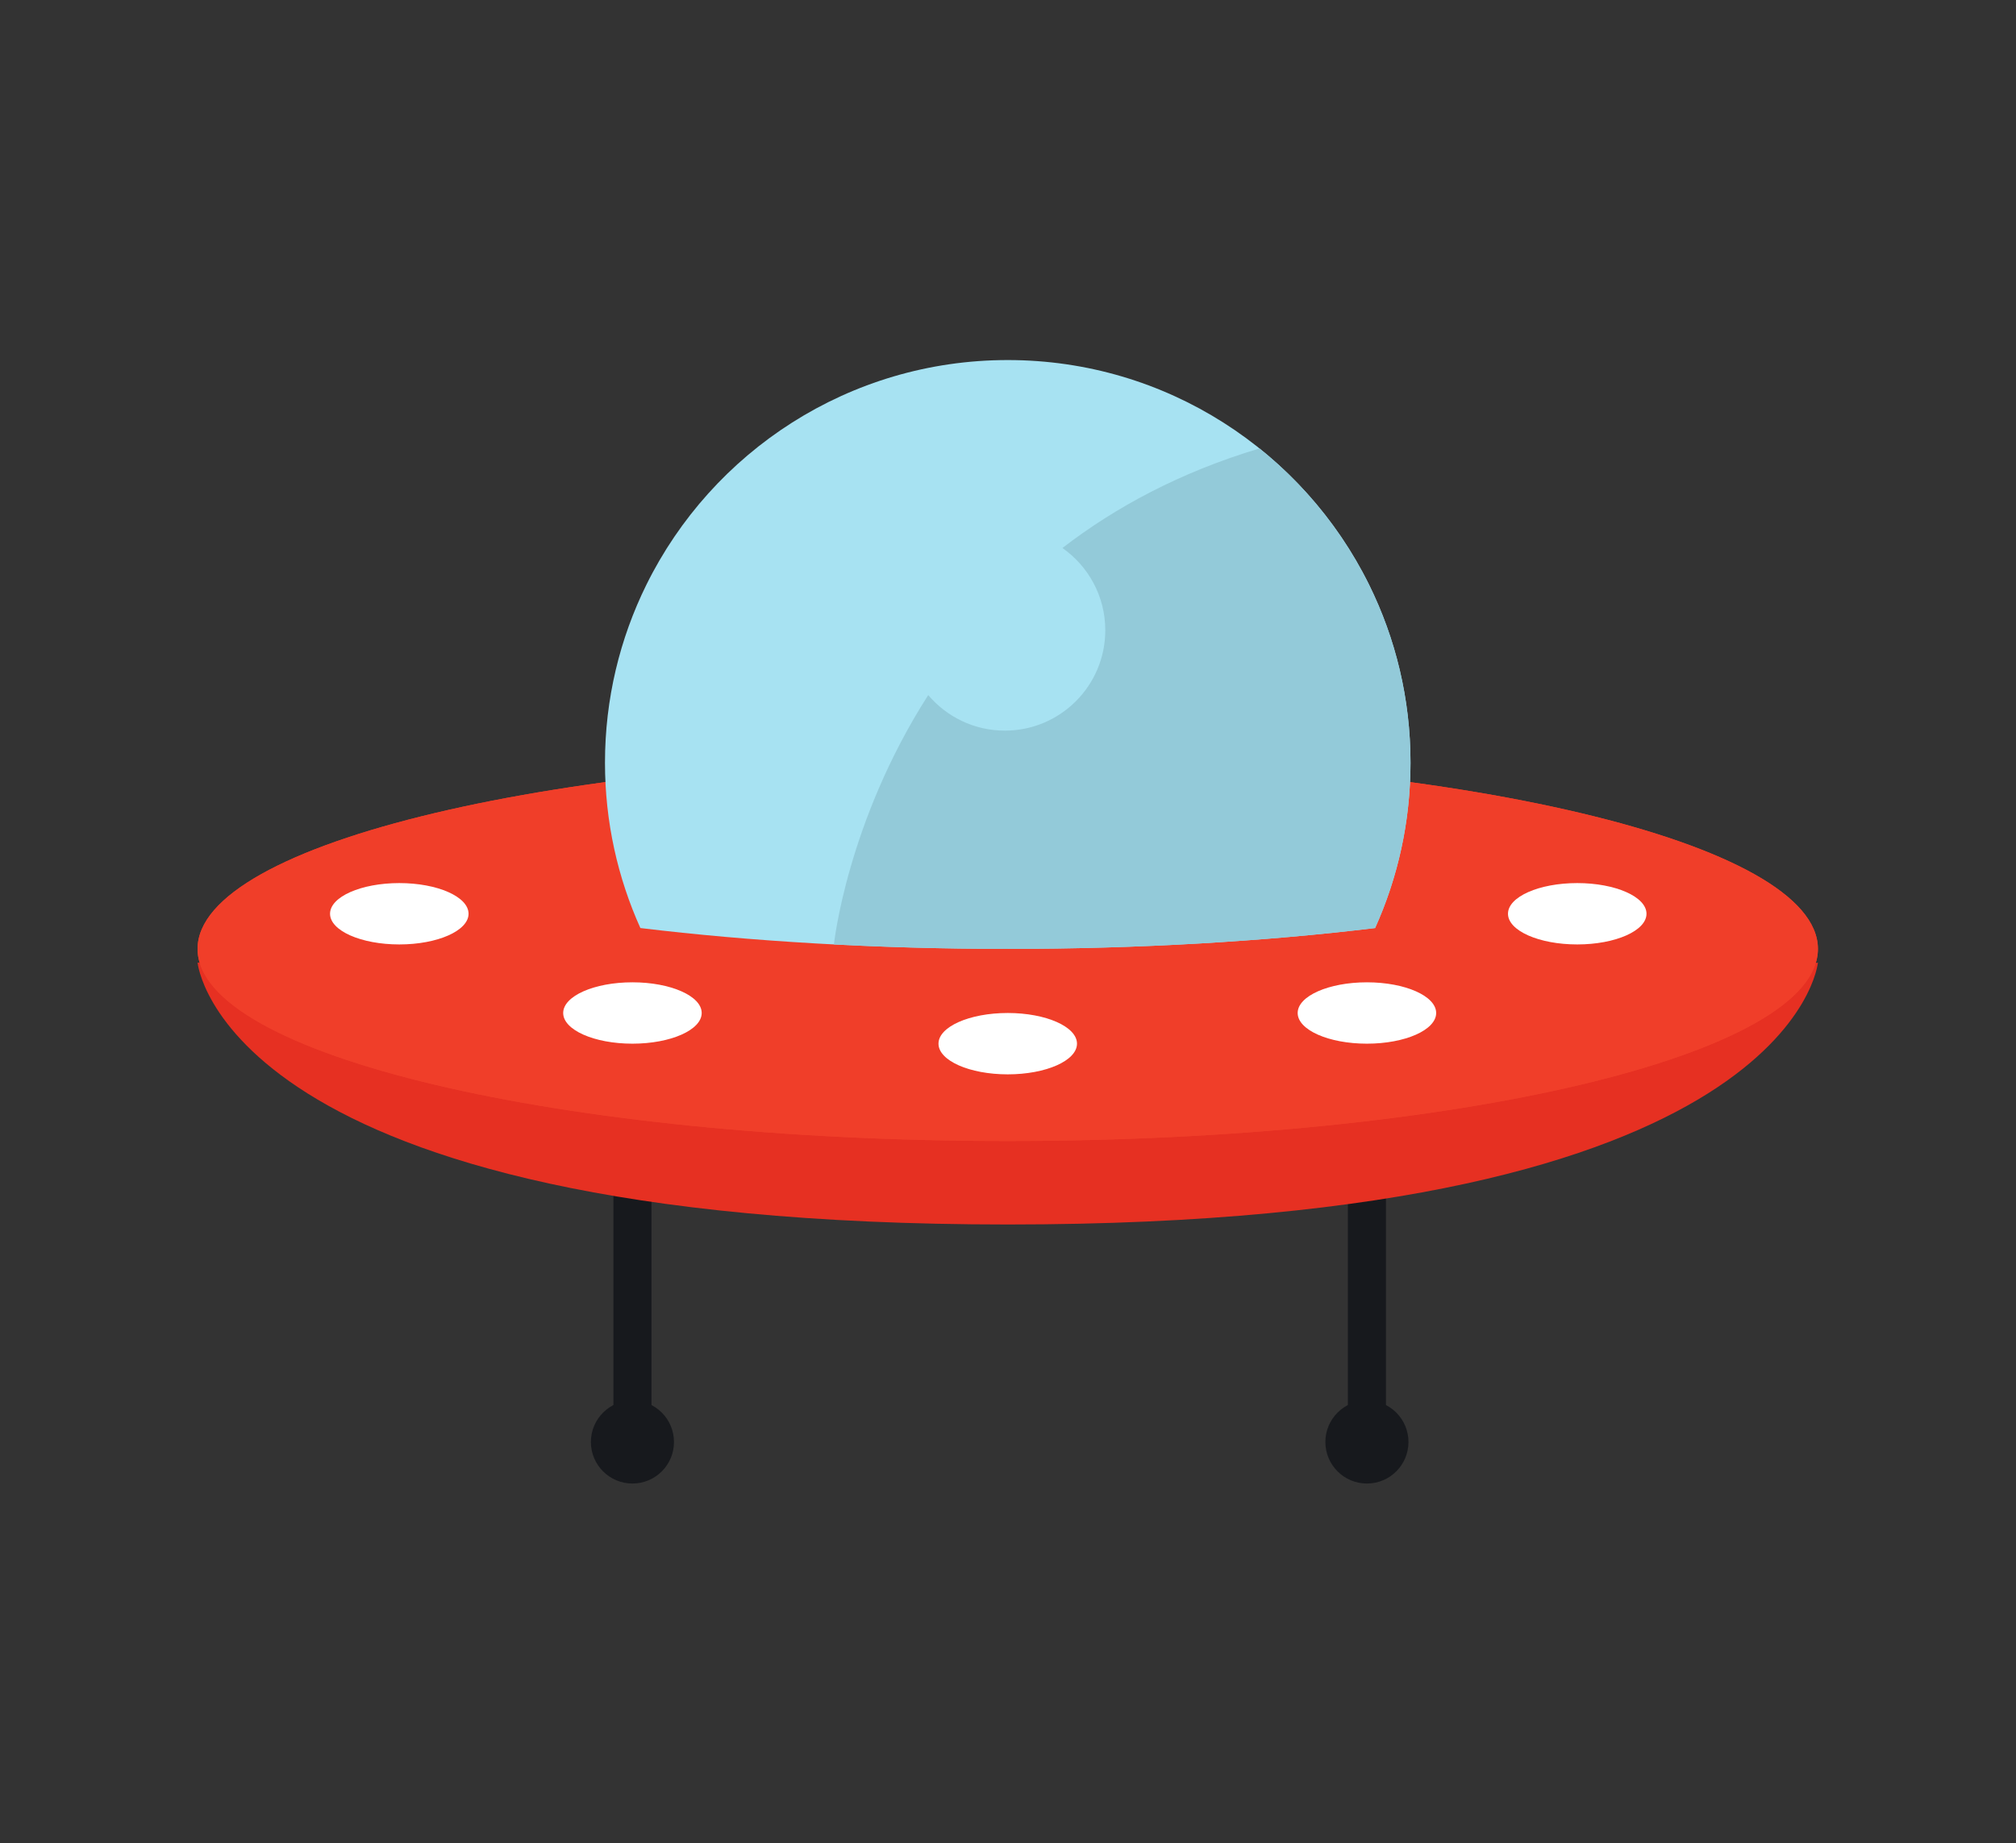 <?xml version="1.0" encoding="UTF-8" standalone="no"?>
<svg
   xmlns:dc="http://purl.org/dc/elements/1.1/"
   xmlns:cc="http://creativecommons.org/ns#"
   xmlns:rdf="http://www.w3.org/1999/02/22-rdf-syntax-ns#"
   xmlns:svg="http://www.w3.org/2000/svg"
   xmlns="http://www.w3.org/2000/svg"
   viewBox="0 0 543.973 497.44"
   height="497.44"
   width="543.973"
   xml:space="preserve"
   id="svg2"
   version="1.1"><rect x="0" y="0" width="543.973" height="497.44" fill="#333333" stroke="none"/><defs
     id="defs6" /><g
     transform="matrix(1.333,0,0,-1.333,0,497.44)"
     id="g10"><g
       transform="scale(0.1)"
       id="g12"><path
         id="path14"
         style="fill:#17191d;fill-opacity:1;fill-rule:nonzero;stroke:none"
         d="m 1318.75,812.148 h -77.1 V 1517.7 h 77.1 V 812.148" /><path
         id="path16"
         style="fill:#17191d;fill-opacity:1;fill-rule:nonzero;stroke:none"
         d="m 1364.29,812.148 c 0,-46.449 -37.64,-84.097 -84.09,-84.097 -46.45,0 -84.11,37.648 -84.11,84.097 0,46.454 37.66,84.114 84.11,84.114 46.45,0 84.09,-37.66 84.09,-84.114" /><path
         id="path18"
         style="fill:#17191d;fill-opacity:1;fill-rule:nonzero;stroke:none"
         d="M 2805.49,812.148 H 2728.4 V 1517.7 h 77.09 V 812.148" /><path
         id="path20"
         style="fill:#17191d;fill-opacity:1;fill-rule:nonzero;stroke:none"
         d="m 2851.05,812.148 c 0,-46.449 -37.66,-84.097 -84.1,-84.097 -46.46,0 -84.1,37.648 -84.1,84.097 0,46.454 37.64,84.114 84.1,84.114 46.44,0 84.1,-37.66 84.1,-84.114" /><path
         id="path22"
         style="fill:#e63022;fill-opacity:1;fill-rule:nonzero;stroke:none"
         d="M 2039.9,1517.7 399.926,1782.87 c 0,0 47.793,-530.34 1639.974,-530.34 1592.18,0 1639.97,530.34 1639.97,530.34 L 2039.9,1517.7" /><path
         id="path24"
         style="fill:#f03e29;fill-opacity:1;fill-rule:nonzero;stroke:none"
         d="m 3679.87,1810.54 c 0,-214.83 -734.24,-388.98 -1639.97,-388.98 -905.72,0 -1639.974,174.15 -1639.974,388.98 0,214.81 734.254,388.96 1639.974,388.96 905.73,0 1639.97,-174.15 1639.97,-388.96" /><path
         id="path26"
         style="fill:#f03e29;fill-opacity:1;fill-rule:nonzero;stroke:none"
         d="m 3679.87,1810.54 c 0,-214.83 -734.24,-388.98 -1639.97,-388.98 -905.72,0 -1639.974,174.15 -1639.974,388.98 0,214.81 734.254,388.96 1639.974,388.96 905.73,0 1639.97,-174.15 1639.97,-388.96" /><path
         id="path28"
         style="fill:#a7e2f2;fill-opacity:1;fill-rule:nonzero;stroke:none"
         d="m 2771.42,2547.68 c -133,269.59 -410.59,455.07 -731.52,455.07 -320.94,0 -598.53,-185.48 -731.53,-455.07 -53.6,-108.63 -83.76,-230.88 -83.76,-360.22 0,-119.29 25.63,-232.61 71.67,-334.72 223.22,-26.99 475.92,-42.2 743.62,-42.2 267.69,0 520.4,15.21 743.6,42.2 46.06,102.11 71.68,215.43 71.68,334.72 0,129.34 -30.16,251.59 -83.76,360.22" /><path
         id="path30"
         style="fill:#a7e2f2;fill-opacity:1;fill-rule:nonzero;stroke:none"
         d="m 1688.03,1819.53 0.02,0.01 h -0.02 v -0.01" /><path
         id="path32"
         style="fill:#e8e7e6;fill-opacity:1;fill-rule:nonzero;stroke:none"
         d="m 2771.22,2548.08 c -1.16,2.35 -2.32,4.69 -3.51,7.03 1.18,-2.34 2.36,-4.68 3.51,-7.03" /><path
         id="path34"
         style="fill:#da3a25;fill-opacity:1;fill-rule:nonzero;stroke:none"
         d="m 2039.9,1810.54 c -0.5,0 -1,0 -1.5,0 0.51,0 0.99,0 1.5,0 267.69,0 520.4,15.21 743.6,42.2 40.98,90.86 65.78,190.58 70.75,295.49 v 0 c -4.97,-104.91 -29.77,-204.63 -70.75,-295.49 -223.2,-26.99 -475.91,-42.2 -743.6,-42.2 m -2.01,0 c -0.32,0 -0.65,0 -0.96,0 0.32,0 0.63,0 0.96,0 m -1.73,0 c -0.23,0 -0.45,0 -0.68,0 0.23,0 0.45,0 0.68,0 m -1.58,0 c -0.18,0 -0.34,0 -0.51,0 0.16,0 0.35,0 0.51,0 m -1.64,0 c -0.07,0 -0.15,0 -0.22,0 0.07,0 0.16,0 0.22,0 m -1.52,0 c -0.01,0 -0.01,0 -0.03,0 0.02,0 0.02,0 0.03,0" /><path
         id="path36"
         style="fill:#93cad9;fill-opacity:1;fill-rule:nonzero;stroke:none"
         d="m 2039.9,1810.54 c -0.51,0 -0.99,0 -1.5,0 -0.17,0 -0.34,0 -0.51,0 -0.33,0 -0.64,0 -0.96,0 -0.26,0 -0.51,0 -0.77,0 -0.23,0 -0.45,0 -0.68,0 -0.29,0 -0.6,0 -0.9,0 -0.16,0 -0.35,0 -0.51,0 -0.38,0 -0.75,0 -1.13,0 -0.06,0 -0.15,0 -0.22,0 -0.43,0 -0.87,0 -1.3,0 -0.01,0 -0.01,0 -0.03,0 -117.82,0.14 -232.65,3.26 -343.34,9 v 0 h -0.02 c 0.07,0.59 26.29,248.06 190.93,504.89 37.28,-44.01 92.93,-71.98 155.12,-71.98 112.26,0 203.26,91.01 203.26,203.26 0,68.89 -34.31,129.74 -86.76,166.5 106.87,82.36 237.97,153.39 398.87,201.58 65.93,-52.87 123.44,-115.78 170.26,-186.4 17.52,-26.41 33.6,-53.84 48,-82.28 1.19,-2.34 2.35,-4.68 3.51,-7.03 0.07,-0.13 0.14,-0.26 0.2,-0.4 53.6,-108.63 83.76,-230.88 83.76,-360.22 0,-13.15 -0.31,-26.23 -0.93,-39.23 -4.97,-104.91 -29.77,-204.63 -70.75,-295.49 -223.2,-26.99 -475.91,-42.2 -743.6,-42.2" /><path
         id="path38"
         style="fill:#ffffff;fill-opacity:1;fill-rule:nonzero;stroke:none"
         d="m 948.453,1881.66 c 0,-34.31 -62.765,-62.12 -140.176,-62.12 -77.422,0 -140.187,27.81 -140.187,62.12 0,34.31 62.765,62.12 140.187,62.12 77.411,0 140.176,-27.81 140.176,-62.12" /><path
         id="path40"
         style="fill:#ffffff;fill-opacity:1;fill-rule:nonzero;stroke:none"
         d="m 3332.86,1881.66 c 0,-34.31 -62.76,-62.12 -140.18,-62.12 -77.41,0 -140.18,27.81 -140.18,62.12 0,34.31 62.77,62.12 140.18,62.12 77.42,0 140.18,-27.81 140.18,-62.12" /><path
         id="path42"
         style="fill:#ffffff;fill-opacity:1;fill-rule:nonzero;stroke:none"
         d="m 1420.38,1680.75 c 0,-34.32 -62.77,-62.13 -140.18,-62.13 -77.42,0 -140.18,27.81 -140.18,62.13 0,34.3 62.76,62.12 140.18,62.12 77.41,0 140.18,-27.82 140.18,-62.12" /><path
         id="path44"
         style="fill:#ffffff;fill-opacity:1;fill-rule:nonzero;stroke:none"
         d="m 2907.12,1680.75 c 0,-34.32 -62.76,-62.13 -140.17,-62.13 -77.42,0 -140.18,27.81 -140.18,62.13 0,34.3 62.76,62.12 140.18,62.12 77.41,0 140.17,-27.82 140.17,-62.12" /><path
         id="path46"
         style="fill:#ffffff;fill-opacity:1;fill-rule:nonzero;stroke:none"
         d="m 2180.07,1618.62 c 0,-34.31 -62.76,-62.11 -140.17,-62.11 -77.41,0 -140.18,27.8 -140.18,62.11 0,34.31 62.77,62.13 140.18,62.13 77.41,0 140.17,-27.82 140.17,-62.13" /></g></g></svg>